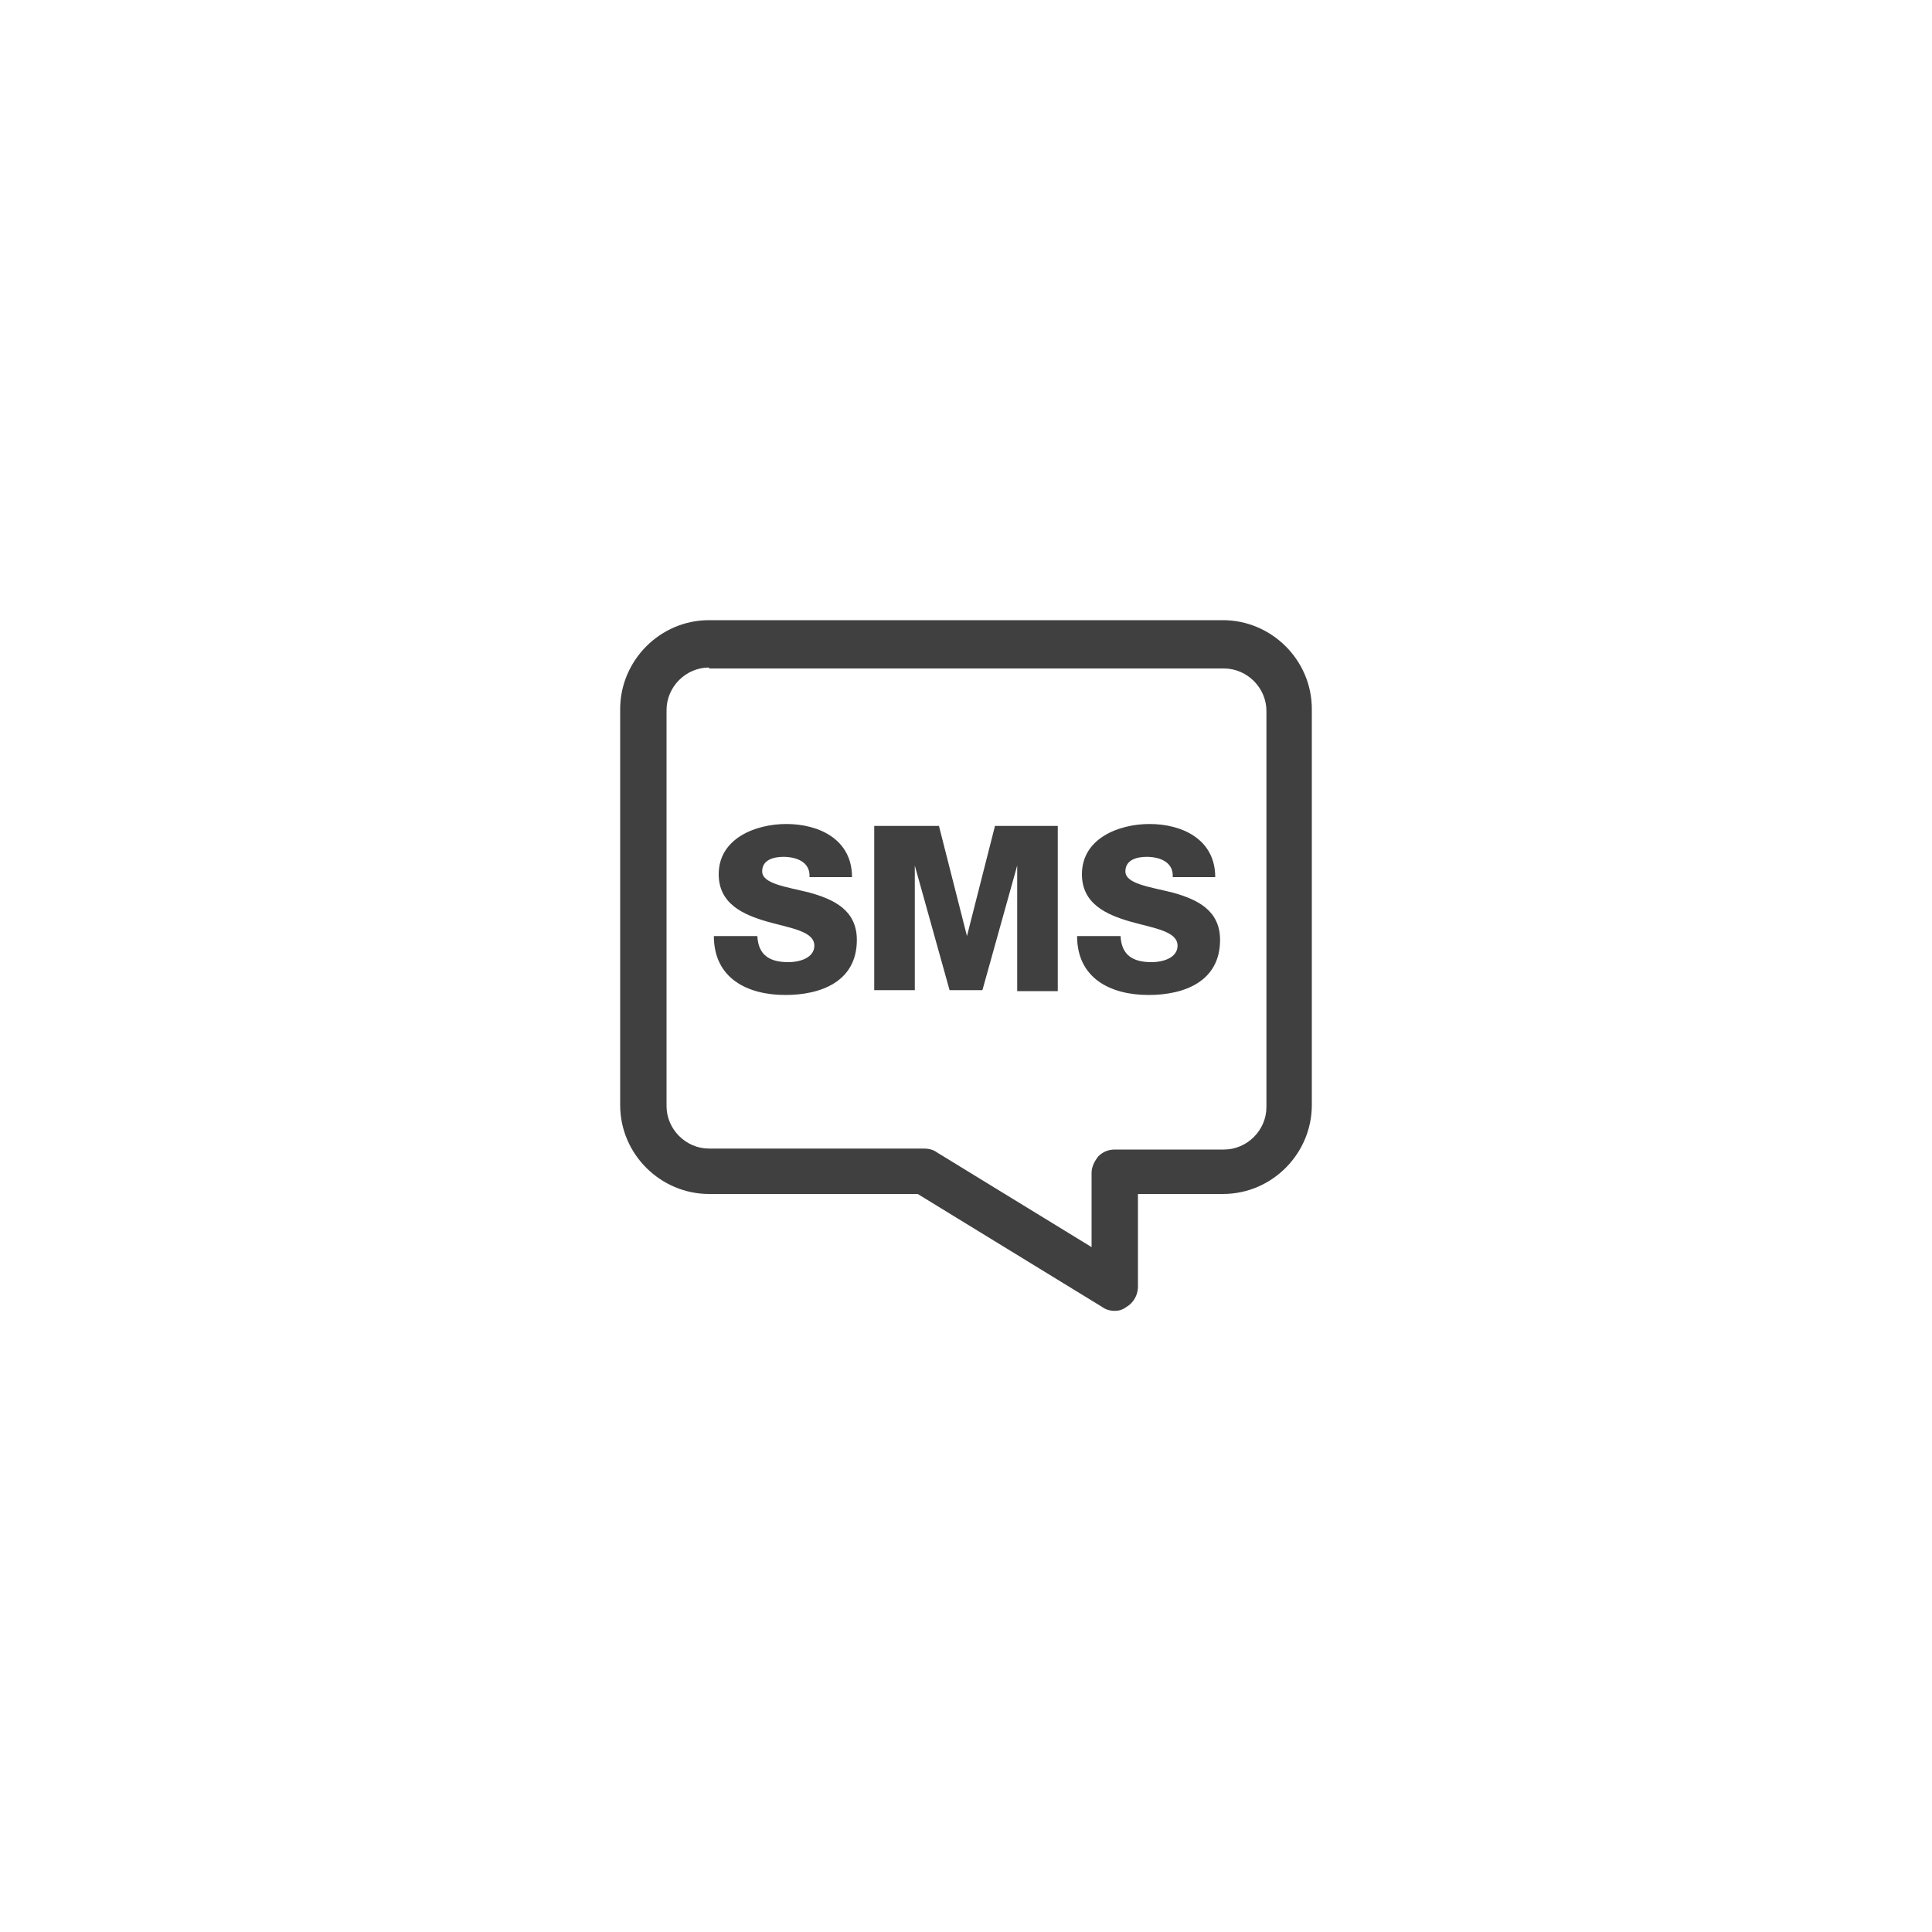<?xml version="1.0" encoding="utf-8"?>
<!-- Generator: Adobe Illustrator 21.1.0, SVG Export Plug-In . SVG Version: 6.00 Build 0)  -->
<svg version="1.1" id="Layer_1" xmlns="http://www.w3.org/2000/svg" xmlns:xlink="http://www.w3.org/1999/xlink" x="0px" y="0px"
	 viewBox="0 0 200 200" style="enable-background:new 0 0 200 200;" xml:space="preserve">
<style type="text/css">
	.st0{fill:#404040;}
</style>
<g>
	<g>
		<g>
			<path class="st0" d="M78.4,96.9c0.1,2,1.3,2.7,3.2,2.7c1.3,0,2.7-0.5,2.7-1.7c0-1.5-2.4-1.8-4.9-2.5c-2.4-0.7-5-1.8-5-4.9
				c0-3.7,3.8-5.2,7-5.2c3.4,0,6.8,1.6,6.8,5.5h-4.4c0.1-1.6-1.4-2.1-2.7-2.1c-1,0-2.2,0.3-2.2,1.5c0,1.3,2.5,1.6,4.9,2.2
				c2.5,0.7,4.9,1.8,4.9,4.9c0,4.3-3.7,5.7-7.4,5.7c-3.9,0-7.4-1.7-7.4-6.1H78.4z"/>
			<path class="st0" d="M90.7,85.5h6.5l2.9,11.4h0l2.9-11.4h6.5v17.1h-4.2V89.6h0l-3.6,12.9h-3.4l-3.6-12.9h0v12.9h-4.2V85.5z"/>
			<path class="st0" d="M116,96.9c0.1,2,1.3,2.7,3.2,2.7c1.3,0,2.7-0.5,2.7-1.7c0-1.5-2.4-1.8-4.9-2.5c-2.4-0.7-5-1.8-5-4.9
				c0-3.7,3.8-5.2,7-5.2c3.4,0,6.8,1.6,6.8,5.5h-4.4c0.1-1.6-1.4-2.1-2.7-2.1c-1,0-2.2,0.3-2.2,1.5c0,1.3,2.5,1.6,4.9,2.2
				c2.5,0.7,4.9,1.8,4.9,4.9c0,4.3-3.7,5.7-7.4,5.7c-3.9,0-7.4-1.7-7.4-6.1H116z"/>
		</g>
	</g>
	<g>
		<path class="st0" d="M115.4,135.7c-0.4,0-0.9-0.1-1.3-0.4L95,123.6H73.4c-5,0-9.2-4.1-9.2-9.2v-41c0-5,4.1-9.2,9.2-9.2h53.2
			c5,0,9.2,4.1,9.2,9.2v41c0,5-4.1,9.2-9.2,9.2h-8.8l0,9.6c0,0.9-0.5,1.7-1.2,2.1C116.2,135.6,115.8,135.7,115.4,135.7z M73.4,69.1
			c-2.4,0-4.4,2-4.4,4.4v41c0,2.4,2,4.4,4.4,4.4h22.3c0.4,0,0.9,0.1,1.3,0.4l16,9.8l0-7.7c0-0.6,0.3-1.2,0.7-1.7
			c0.5-0.5,1.1-0.7,1.7-0.7h11.3c2.4,0,4.4-2,4.4-4.4v-41c0-2.4-2-4.4-4.4-4.4H73.4z"/>
	</g>
</g>
</svg>
